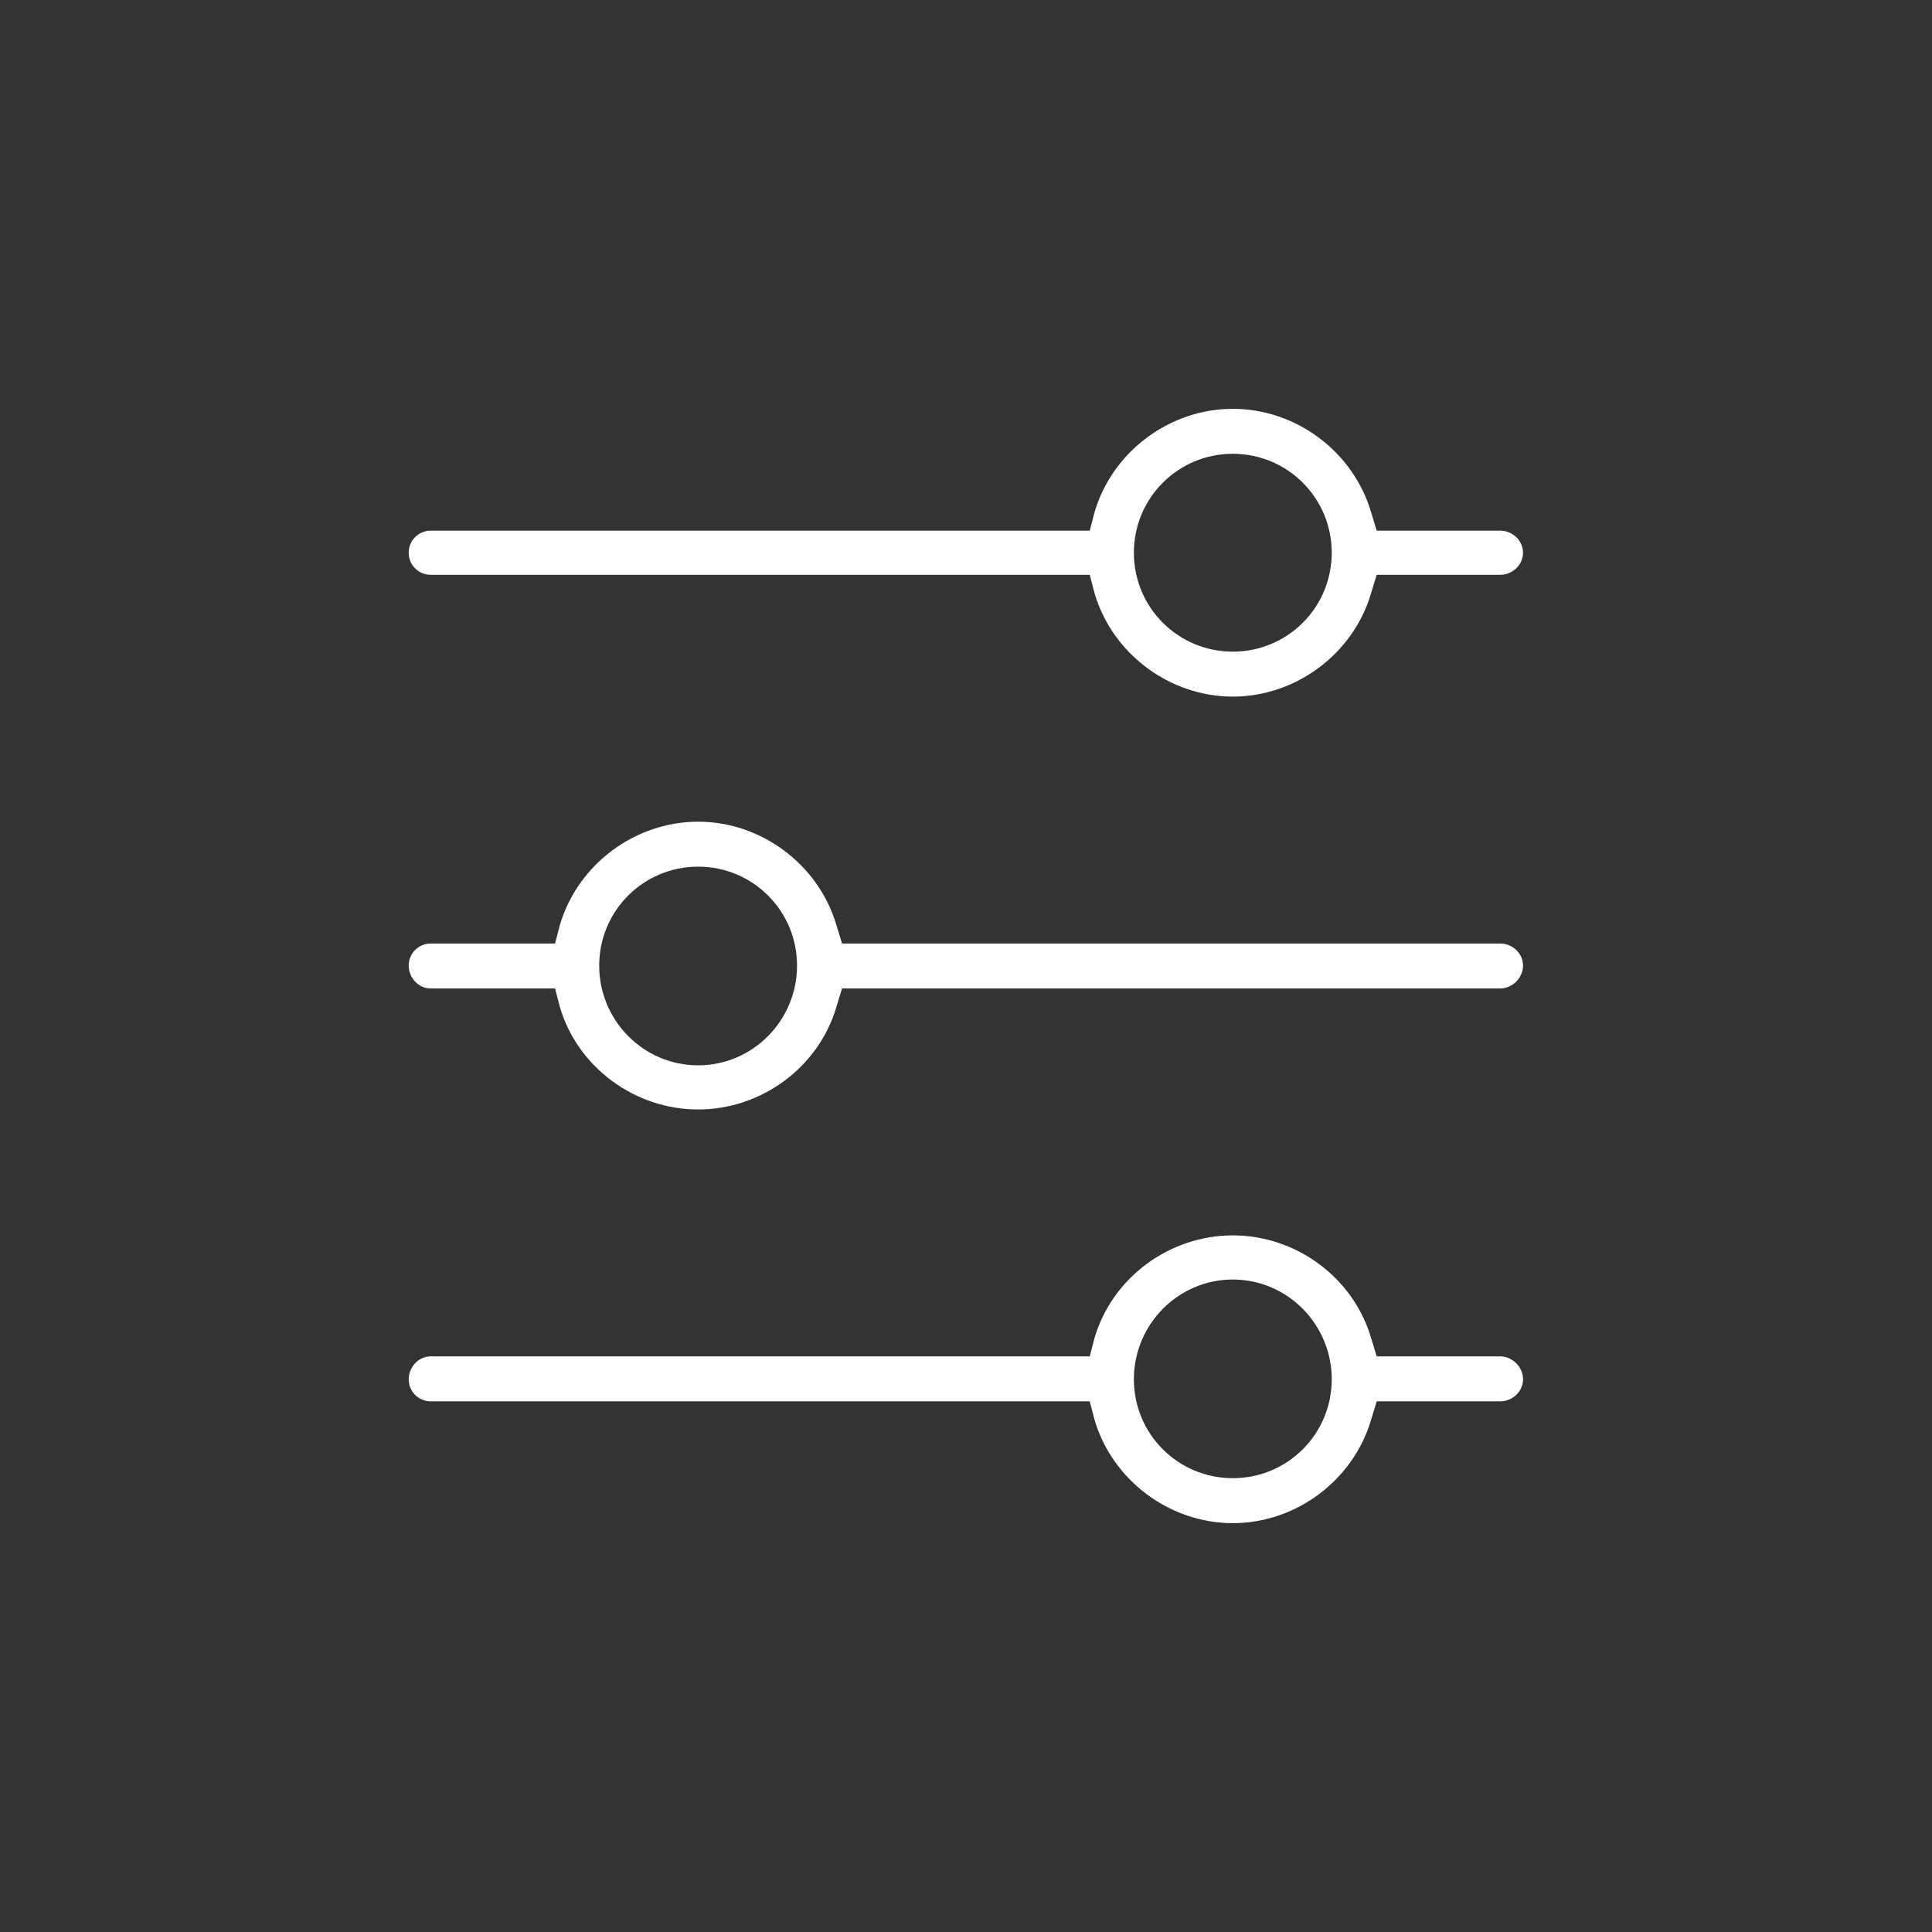 <?xml version='1.0' encoding='utf-8'?>
<svg xmlns:svg="http://www.w3.org/2000/svg" version="1.0" width="94.52" height="94.52" viewBox="647.97 150.39 94.52 94.52" xmlns="http://www.w3.org/2000/svg"><rect x="647.97" y="150.39" width="94.52" height="94.52" fill="#333333" stroke="none"/><svg:defs id="defs3">
    <svg:pattern id="EMFhbasepattern" patternUnits="userSpaceOnUse" width="6" height="6" x="0" y="0" />
  </svg:defs><path fill="white" d="  M 708.283,224.908   C 705.203,224.908 702.404,222.828 701.524,219.869   L 701.284,218.949   L 669.045,218.949   C 668.445,218.949 667.965,218.469 667.965,217.869   C 667.965,217.269 668.445,216.749 669.045,216.749   L 701.284,216.749   L 701.524,215.829   C 702.404,212.869 705.203,210.829 708.283,210.829   C 711.363,210.829 714.163,212.869 715.043,215.829   L 715.323,216.749   L 721.363,216.749   C 721.962,216.749 722.482,217.269 722.482,217.869   C 722.482,218.469 721.962,218.949 721.363,218.949   L 715.323,218.949   L 715.043,219.869   C 714.163,222.828 711.363,224.908 708.283,224.908   z  M 708.283,212.989   C 705.603,212.989 703.443,215.189 703.443,217.869   C 703.443,220.549 705.603,222.708 708.283,222.708   C 710.963,222.708 713.123,220.549 713.123,217.869   C 713.123,215.189 710.963,212.989 708.283,212.989   z  M 682.125,204.669   C 679.045,204.669 676.245,202.629 675.365,199.67   L 675.125,198.75   L 669.045,198.75   C 668.445,198.75 667.965,198.23 667.965,197.63   C 667.965,197.03 668.445,196.55 669.045,196.55   L 675.125,196.55   L 675.365,195.63   C 676.245,192.67 679.045,190.59 682.125,190.59   C 685.204,190.59 688.004,192.67 688.884,195.63   L 689.164,196.55   L 721.363,196.55   C 721.962,196.55 722.482,197.03 722.482,197.63   C 722.482,198.23 721.962,198.75 721.363,198.75   L 689.164,198.75   L 688.884,199.67   C 688.004,202.629 685.204,204.669 682.125,204.669   z  M 682.125,192.79   C 679.445,192.79 677.285,194.95 677.285,197.63   C 677.285,200.31 679.445,202.509 682.125,202.509   C 684.804,202.509 686.964,200.31 686.964,197.63   C 686.964,194.95 684.804,192.79 682.125,192.79   z  M 708.283,184.47   C 705.203,184.47 702.404,182.391 701.524,179.431   L 701.284,178.511   L 669.045,178.511   C 668.445,178.511 667.965,178.031 667.965,177.431   C 667.965,176.831 668.445,176.351 669.045,176.351   L 701.284,176.351   L 701.524,175.431   C 702.404,172.471 705.203,170.391 708.283,170.391   C 711.363,170.391 714.163,172.471 715.043,175.431   L 715.323,176.351   L 721.363,176.351   C 721.962,176.351 722.482,176.831 722.482,177.431   C 722.482,178.031 721.962,178.511 721.363,178.511   L 715.323,178.511   L 715.043,179.431   C 714.163,182.391 711.363,184.47 708.283,184.47   z  M 708.283,172.591   C 705.603,172.591 703.443,174.751 703.443,177.431   C 703.443,180.111 705.603,182.271 708.283,182.271   C 710.963,182.271 713.123,180.111 713.123,177.431   C 713.123,174.751 710.963,172.591 708.283,172.591   z " id="path141" /></svg>